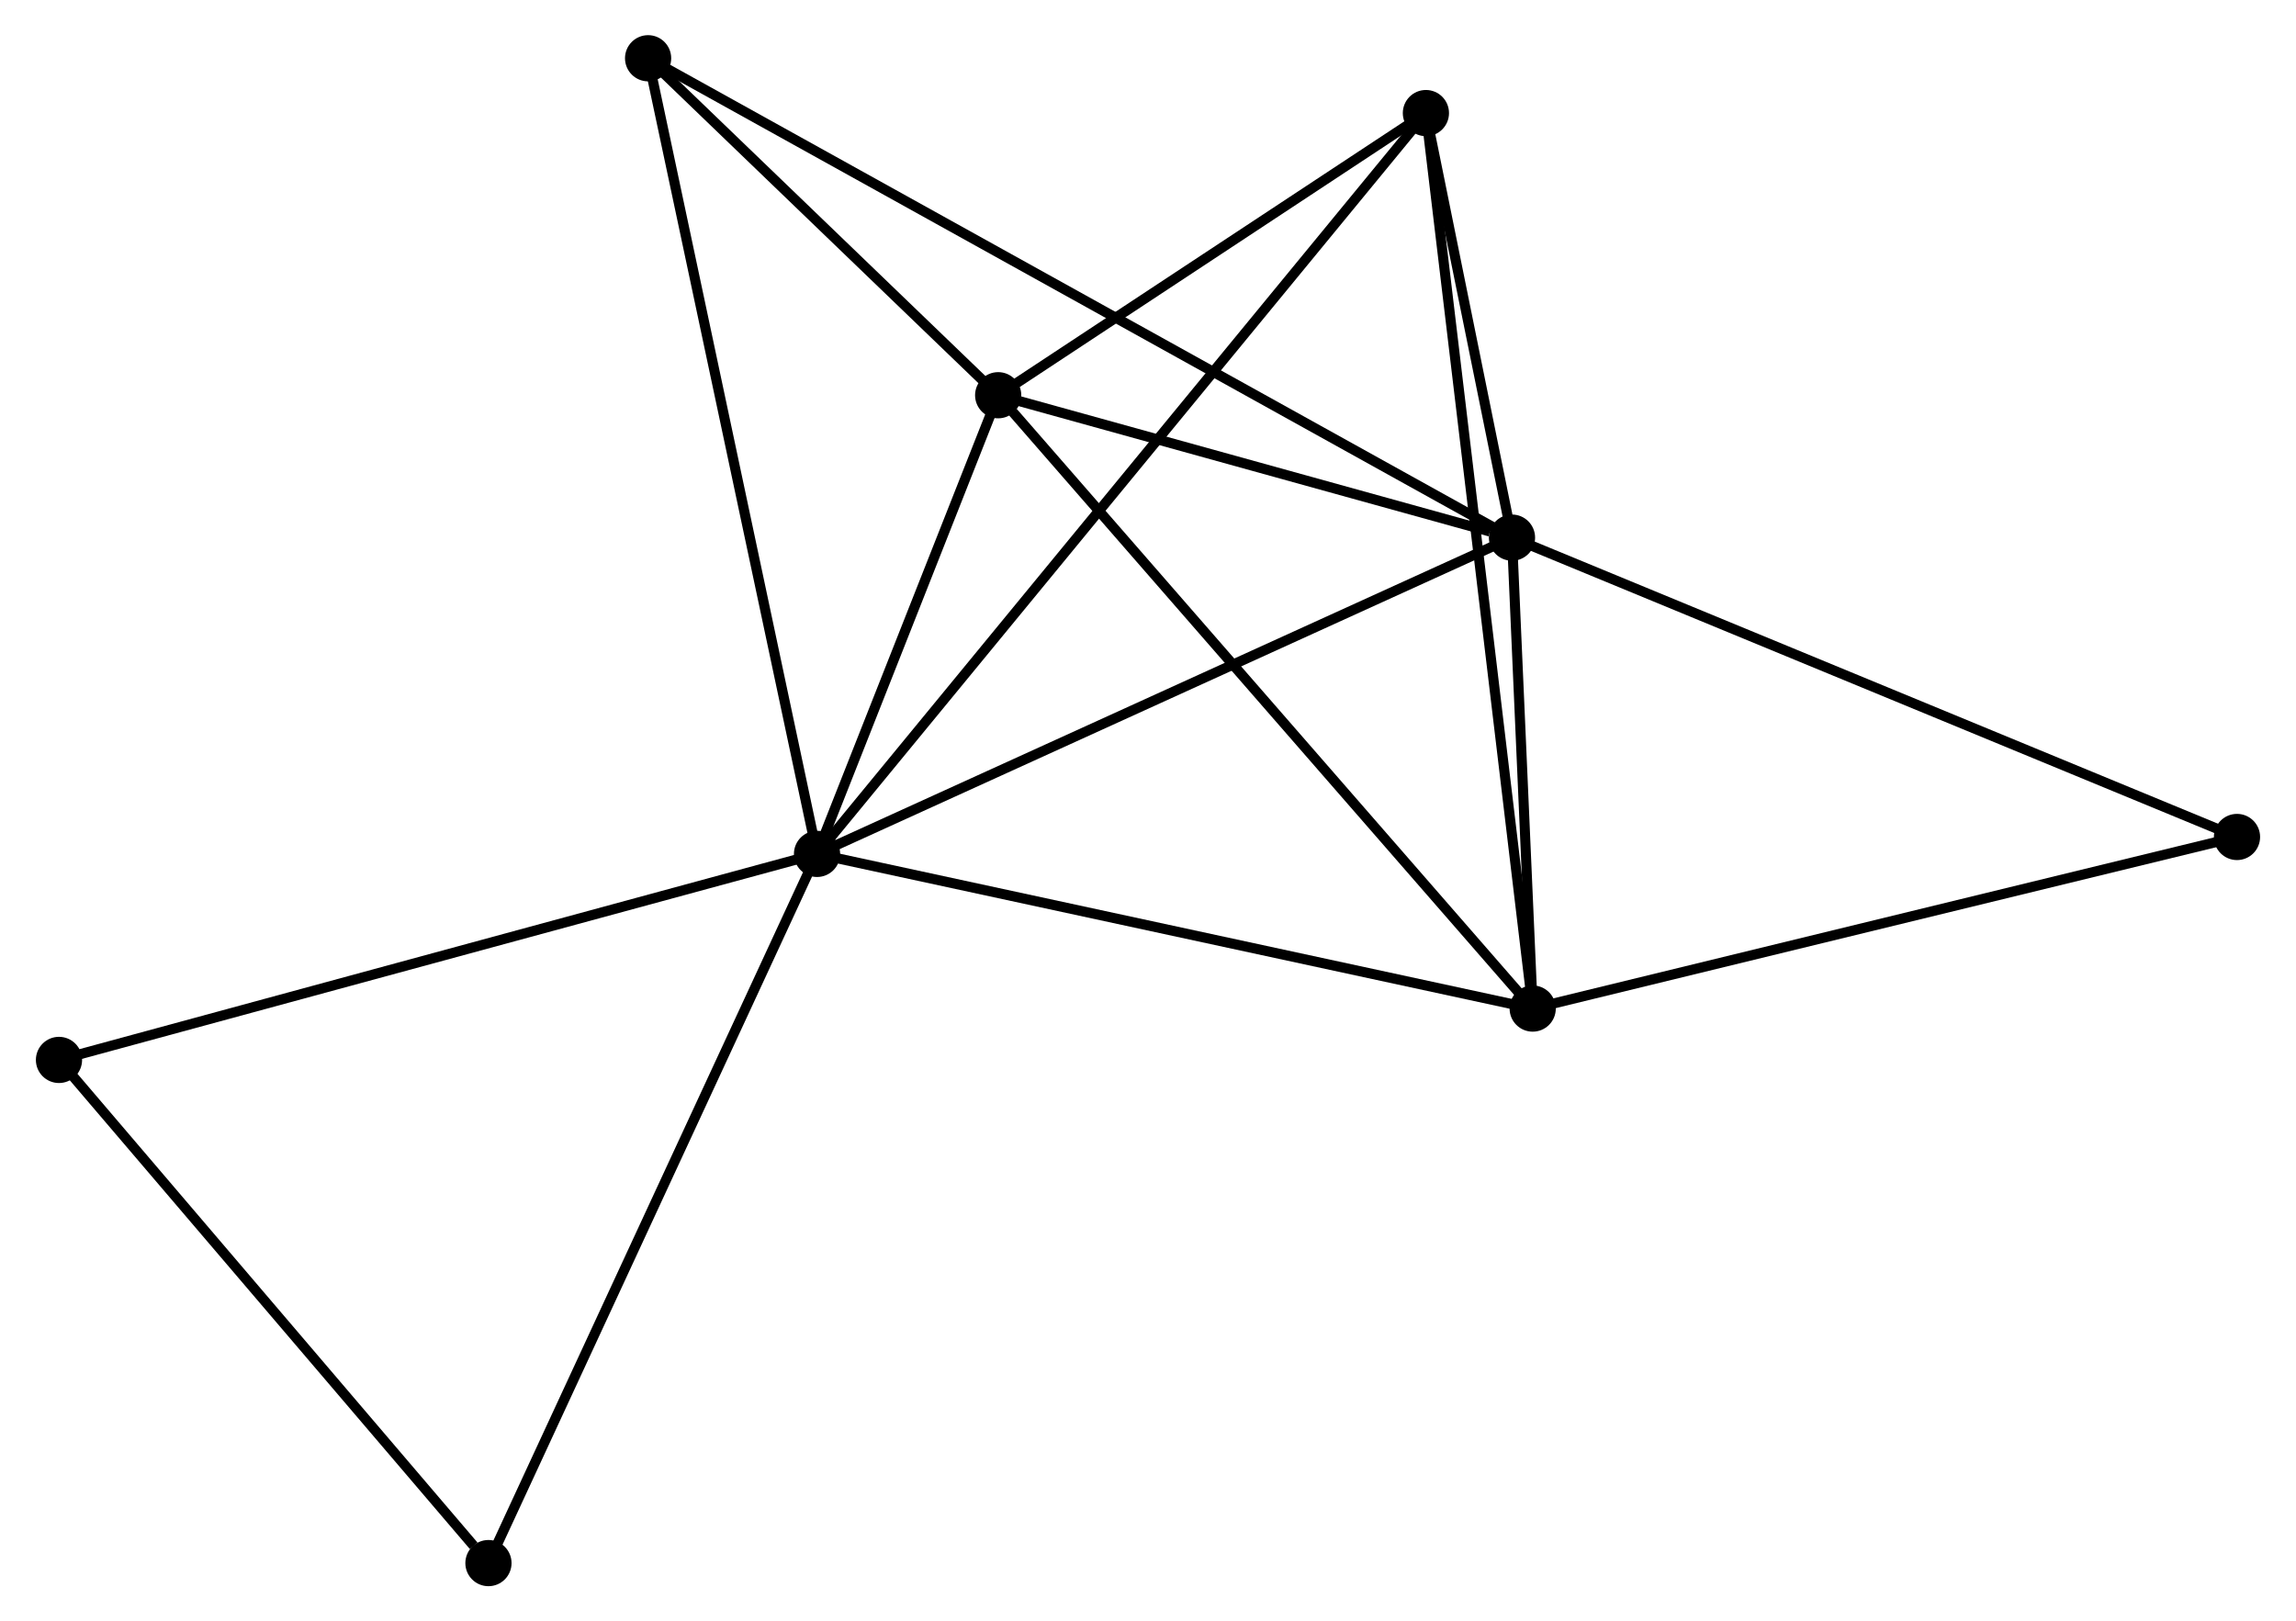 <?xml version="1.0" encoding="UTF-8" standalone="no"?>
<!DOCTYPE svg PUBLIC "-//W3C//DTD SVG 1.1//EN"
 "http://www.w3.org/Graphics/SVG/1.1/DTD/svg11.dtd">
<!-- Generated by graphviz version 2.36.0 (20140111.2315)
 -->
<!-- Title: %3 Pages: 1 -->
<svg width="228pt" height="161pt"
 viewBox="0.00 0.00 228.45 161.42" xmlns="http://www.w3.org/2000/svg" xmlns:xlink="http://www.w3.org/1999/xlink">
<g id="graph0" class="graph" transform="scale(1 1) rotate(0) translate(4 157.423)">
<title>%3</title>
<!-- 0 -->
<g id="node1" class="node"><title>0</title>
<ellipse fill="black" stroke="black" cx="77.273" cy="-72.408" rx="1.8" ry="1.8"/>
</g>
<!-- 1 -->
<g id="node2" class="node"><title>1</title>
<ellipse fill="black" stroke="black" cx="146.465" cy="-103.896" rx="1.8" ry="1.8"/>
</g>
<!-- 0&#45;&#45;1 -->
<g id="edge1" class="edge"><title>0&#45;&#45;1</title>
<path fill="none" stroke="black" d="M78.983,-73.186C88.473,-77.505 134.586,-98.49 144.56,-103.029"/>
</g>
<!-- 2 -->
<g id="node3" class="node"><title>2</title>
<ellipse fill="black" stroke="black" cx="148.526" cy="-57.009" rx="1.8" ry="1.8"/>
</g>
<!-- 0&#45;&#45;2 -->
<g id="edge2" class="edge"><title>0&#45;&#45;2</title>
<path fill="none" stroke="black" d="M79.034,-72.027C88.807,-69.915 136.293,-59.653 146.564,-57.433"/>
</g>
<!-- 3 -->
<g id="node4" class="node"><title>3</title>
<ellipse fill="black" stroke="black" cx="95.308" cy="-118.073" rx="1.8" ry="1.8"/>
</g>
<!-- 0&#45;&#45;3 -->
<g id="edge3" class="edge"><title>0&#45;&#45;3</title>
<path fill="none" stroke="black" d="M78.048,-74.37C81.014,-81.882 91.629,-108.758 94.556,-116.169"/>
</g>
<!-- 4 -->
<g id="node5" class="node"><title>4</title>
<ellipse fill="black" stroke="black" cx="137.894" cy="-146.165" rx="1.8" ry="1.8"/>
</g>
<!-- 0&#45;&#45;4 -->
<g id="edge4" class="edge"><title>0&#45;&#45;4</title>
<path fill="none" stroke="black" d="M78.539,-73.948C86.428,-83.547 128.766,-135.059 136.634,-144.633"/>
</g>
<!-- 5 -->
<g id="node6" class="node"><title>5</title>
<ellipse fill="black" stroke="black" cx="60.454" cy="-151.623" rx="1.8" ry="1.8"/>
</g>
<!-- 0&#45;&#45;5 -->
<g id="edge5" class="edge"><title>0&#45;&#45;5</title>
<path fill="none" stroke="black" d="M76.857,-74.366C74.53,-85.326 63.144,-138.953 60.855,-149.733"/>
</g>
<!-- 6 -->
<g id="node7" class="node"><title>6</title>
<ellipse fill="black" stroke="black" cx="1.8" cy="-51.896" rx="1.8" ry="1.8"/>
</g>
<!-- 0&#45;&#45;6 -->
<g id="edge6" class="edge"><title>0&#45;&#45;6</title>
<path fill="none" stroke="black" d="M75.407,-71.901C64.966,-69.063 13.871,-55.177 3.6,-52.386"/>
</g>
<!-- 8 -->
<g id="node8" class="node"><title>8</title>
<ellipse fill="black" stroke="black" cx="44.559" cy="-1.8" rx="1.8" ry="1.8"/>
</g>
<!-- 0&#45;&#45;8 -->
<g id="edge7" class="edge"><title>0&#45;&#45;8</title>
<path fill="none" stroke="black" d="M76.464,-70.663C71.938,-60.894 49.791,-13.093 45.339,-3.484"/>
</g>
<!-- 1&#45;&#45;2 -->
<g id="edge8" class="edge"><title>1&#45;&#45;2</title>
<path fill="none" stroke="black" d="M146.553,-101.881C146.892,-94.169 148.105,-66.573 148.44,-58.964"/>
</g>
<!-- 1&#45;&#45;3 -->
<g id="edge9" class="edge"><title>1&#45;&#45;3</title>
<path fill="none" stroke="black" d="M144.267,-104.505C135.852,-106.837 105.743,-115.181 97.441,-117.482"/>
</g>
<!-- 1&#45;&#45;4 -->
<g id="edge10" class="edge"><title>1&#45;&#45;4</title>
<path fill="none" stroke="black" d="M146.097,-105.712C144.712,-112.539 139.824,-136.644 138.33,-144.011"/>
</g>
<!-- 1&#45;&#45;5 -->
<g id="edge11" class="edge"><title>1&#45;&#45;5</title>
<path fill="none" stroke="black" d="M144.668,-104.893C133.475,-111.104 73.406,-144.436 62.241,-150.631"/>
</g>
<!-- 7 -->
<g id="node9" class="node"><title>7</title>
<ellipse fill="black" stroke="black" cx="218.648" cy="-74.093" rx="1.8" ry="1.8"/>
</g>
<!-- 1&#45;&#45;7 -->
<g id="edge12" class="edge"><title>1&#45;&#45;7</title>
<path fill="none" stroke="black" d="M148.249,-103.159C158.236,-99.036 207.103,-78.86 216.926,-74.804"/>
</g>
<!-- 2&#45;&#45;3 -->
<g id="edge13" class="edge"><title>2&#45;&#45;3</title>
<path fill="none" stroke="black" d="M147.21,-58.519C139.911,-66.893 104.444,-107.59 96.773,-116.392"/>
</g>
<!-- 2&#45;&#45;4 -->
<g id="edge14" class="edge"><title>2&#45;&#45;4</title>
<path fill="none" stroke="black" d="M148.304,-58.871C146.92,-70.474 139.495,-132.74 138.115,-144.313"/>
</g>
<!-- 2&#45;&#45;7 -->
<g id="edge15" class="edge"><title>2&#45;&#45;7</title>
<path fill="none" stroke="black" d="M150.549,-57.502C160.788,-59.997 206.806,-71.208 216.75,-73.63"/>
</g>
<!-- 3&#45;&#45;4 -->
<g id="edge16" class="edge"><title>3&#45;&#45;4</title>
<path fill="none" stroke="black" d="M97.138,-119.28C104.143,-123.901 129.207,-140.435 136.118,-144.993"/>
</g>
<!-- 3&#45;&#45;5 -->
<g id="edge17" class="edge"><title>3&#45;&#45;5</title>
<path fill="none" stroke="black" d="M93.81,-119.514C88.077,-125.033 67.564,-144.779 61.907,-150.224"/>
</g>
<!-- 6&#45;&#45;8 -->
<g id="edge18" class="edge"><title>6&#45;&#45;8</title>
<path fill="none" stroke="black" d="M3.223,-50.23C9.714,-42.624 36.493,-11.249 43.087,-3.524"/>
</g>
</g>
</svg>
